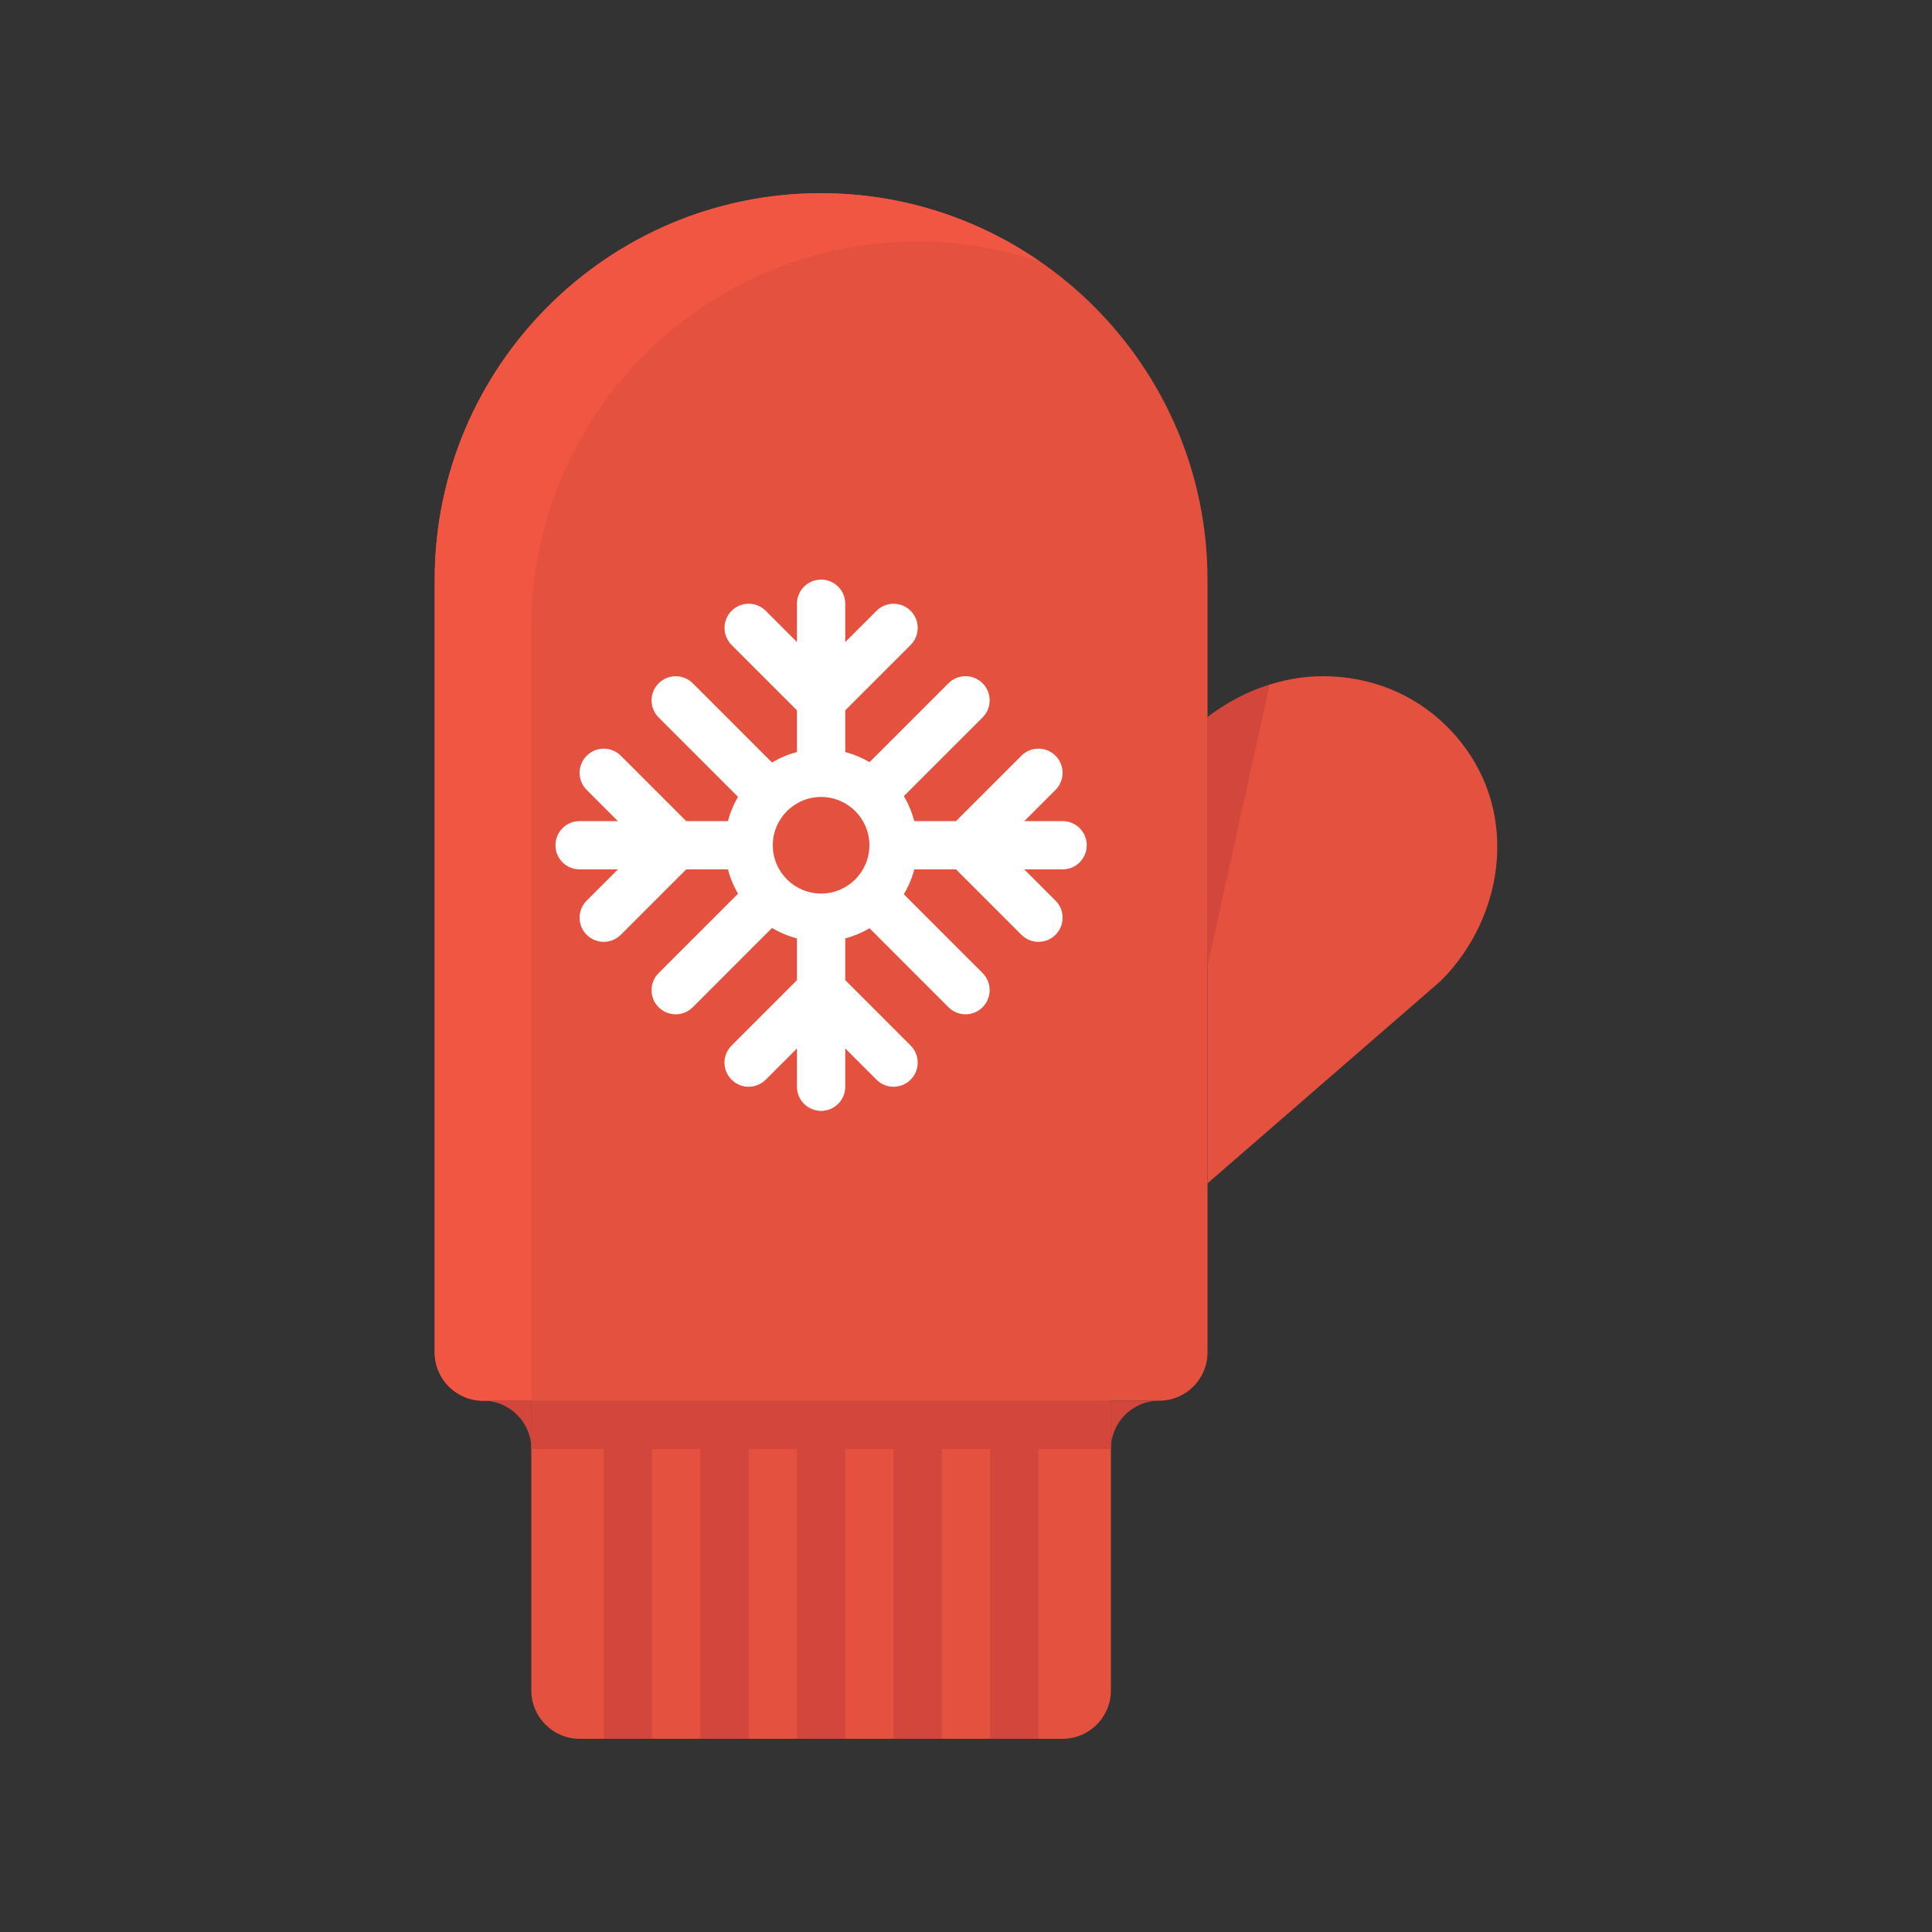 <?xml version="1.0" encoding="iso-8859-1"?>
<!-- Uploaded to: SVG Repo, www.svgrepo.com, Generator: SVG Repo Mixer Tools -->
<svg version="1.1" id="Layer_1" xmlns="http://www.w3.org/2000/svg" xmlns:xlink="http://www.w3.org/1999/xlink"
	 viewBox="-64 -64 640 640" xml:space="preserve">
<rect x="-64" y="-64" width="640" height="640" fill="#333333" stroke="none"/>
<g>
	<path style="fill:#E4513F;" d="M207.92,0C137.384,0,80,57.416,80,128v256c0,8.832,7.168,16,16,16h224c8.832,0,16-7.168,16-16V240
		v-64v-48C336,57.416,278.464,0,207.92,0z"/>
	<path style="fill:#E4513F;" d="M374.296,160c-13.792,0-27.28,5.128-38.296,13.576v135.768V328l77.216-67.016
		c21.8-21.592,27.352-59.288,1.936-84.488C404.408,165.856,389.896,160,374.296,160z"/>
	<path style="fill:#E4513F;" d="M112,384c0-8.8,7.2-16,16-16h160c8.808,0,16,7.2,16,16v112c0,8.8-7.192,16-16,16H128
		c-8.8,0-16-7.2-16-16V384z"/>
</g>
<path style="fill:#FFFFFF;" d="M288,208h-12.688l10.344-10.344c3.128-3.128,3.128-8.184,0-11.312c-3.128-3.128-8.184-3.128-11.312,0
	L252.688,208h-13.824c-0.768-2.952-1.936-5.712-3.456-8.264l26.088-26.08c3.12-3.128,3.12-8.184,0-11.312
	c-3.128-3.128-8.184-3.128-11.312,0l-26.136,26.128c-2.496-1.456-5.184-2.592-8.048-3.336v-13.824l21.664-21.656
	c3.128-3.128,3.128-8.184,0-11.312s-8.184-3.128-11.312,0L216,148.68V136c0-4.424-3.584-8-8-8s-8,3.576-8,8v12.68l-10.336-10.336
	c-3.128-3.128-8.184-3.128-11.312,0c-3.128,3.128-3.128,8.184,0,11.312L200,171.304v13.832c-2.944,0.768-5.704,1.928-8.256,3.464
	l-26.248-26.248c-3.128-3.128-8.184-3.128-11.312,0c-3.128,3.128-3.128,8.184,0,11.312l26.296,26.296
	c-1.464,2.496-2.592,5.176-3.336,8.048H163.32l-21.656-21.656c-3.128-3.128-8.184-3.128-11.312,0c-3.128,3.128-3.128,8.184,0,11.312
	L140.688,208H128c-4.416,0-8,3.576-8,8c0,4.416,3.584,8,8,8h12.688l-10.344,10.344c-3.128,3.128-3.128,8.184,0,11.312
	c1.568,1.56,3.616,2.344,5.656,2.344c2.04,0,4.096-0.784,5.656-2.344L163.32,224h13.824c0.744,2.856,1.88,5.544,3.336,8.048
	l-26.296,26.296c-3.128,3.128-3.128,8.192,0,11.32c1.56,1.552,3.608,2.336,5.656,2.336c2.048,0,4.096-0.784,5.656-2.344
	l26.248-26.256c2.552,1.512,5.312,2.688,8.256,3.456v13.832l-21.656,21.664c-3.128,3.128-3.128,8.184,0,11.312
	C179.912,295.216,181.96,296,184,296c2.04,0,4.096-0.784,5.656-2.344L200,283.312V296c0,4.424,3.584,8,8,8s8-3.576,8-8v-12.696
	l10.344,10.352c1.568,1.56,3.616,2.344,5.656,2.344s4.096-0.784,5.656-2.344c3.128-3.128,3.128-8.184,0-11.312L216,260.672v-13.824
	c2.864-0.744,5.552-1.872,8.048-3.344l26.136,26.144c1.56,1.568,3.608,2.352,5.656,2.352c2.048,0,4.096-0.784,5.656-2.344
	c3.12-3.128,3.12-8.192,0-11.32l-26.088-26.096c1.52-2.544,2.688-5.312,3.456-8.248h13.824l21.656,21.656
	c1.56,1.568,3.608,2.352,5.656,2.352s4.096-0.784,5.656-2.344c3.128-3.128,3.128-8.184,0-11.312L275.312,224H288
	c4.424,0,8-3.584,8-8C296,211.576,292.424,208,288,208z M192,216c0-8.832,7.176-16,16-16c8.824,0,16,7.168,16,16
	c0,8.824-7.176,16-16,16S192,224.816,192,216z"/>
<path style="fill:#D3463C;" d="M336,173.576V256l20.568-93.16C349.192,165.168,342.2,168.824,336,173.576z"/>
<path style="fill:#F15642;" d="M207.92,0C137.384,0,80,57.416,80,128v256c0,8.832,7.168,16,16,16h16V144
	c0-70.688,57.312-128,128-128c14.136,0,27.688,2.384,40.408,6.608C259.768,8.376,234.808,0,207.92,0z"/>
<g>
	<path style="fill:#D3463C;" d="M96,400c8.832,0,16,7.168,16,16v-16H96z"/>
	<path style="fill:#D3463C;" d="M304,416c0-8.832,7.168-16,16-16h-16V416z"/>
	<rect x="112" y="400" style="fill:#D3463C;" width="192" height="16"/>
	<rect x="136" y="416" style="fill:#D3463C;" width="16" height="96"/>
	<rect x="168" y="416" style="fill:#D3463C;" width="16" height="96"/>
	<rect x="200" y="416" style="fill:#D3463C;" width="16" height="96"/>
	<rect x="232" y="416" style="fill:#D3463C;" width="16" height="96"/>
	<rect x="264" y="416" style="fill:#D3463C;" width="16" height="96"/>
</g>
</svg>